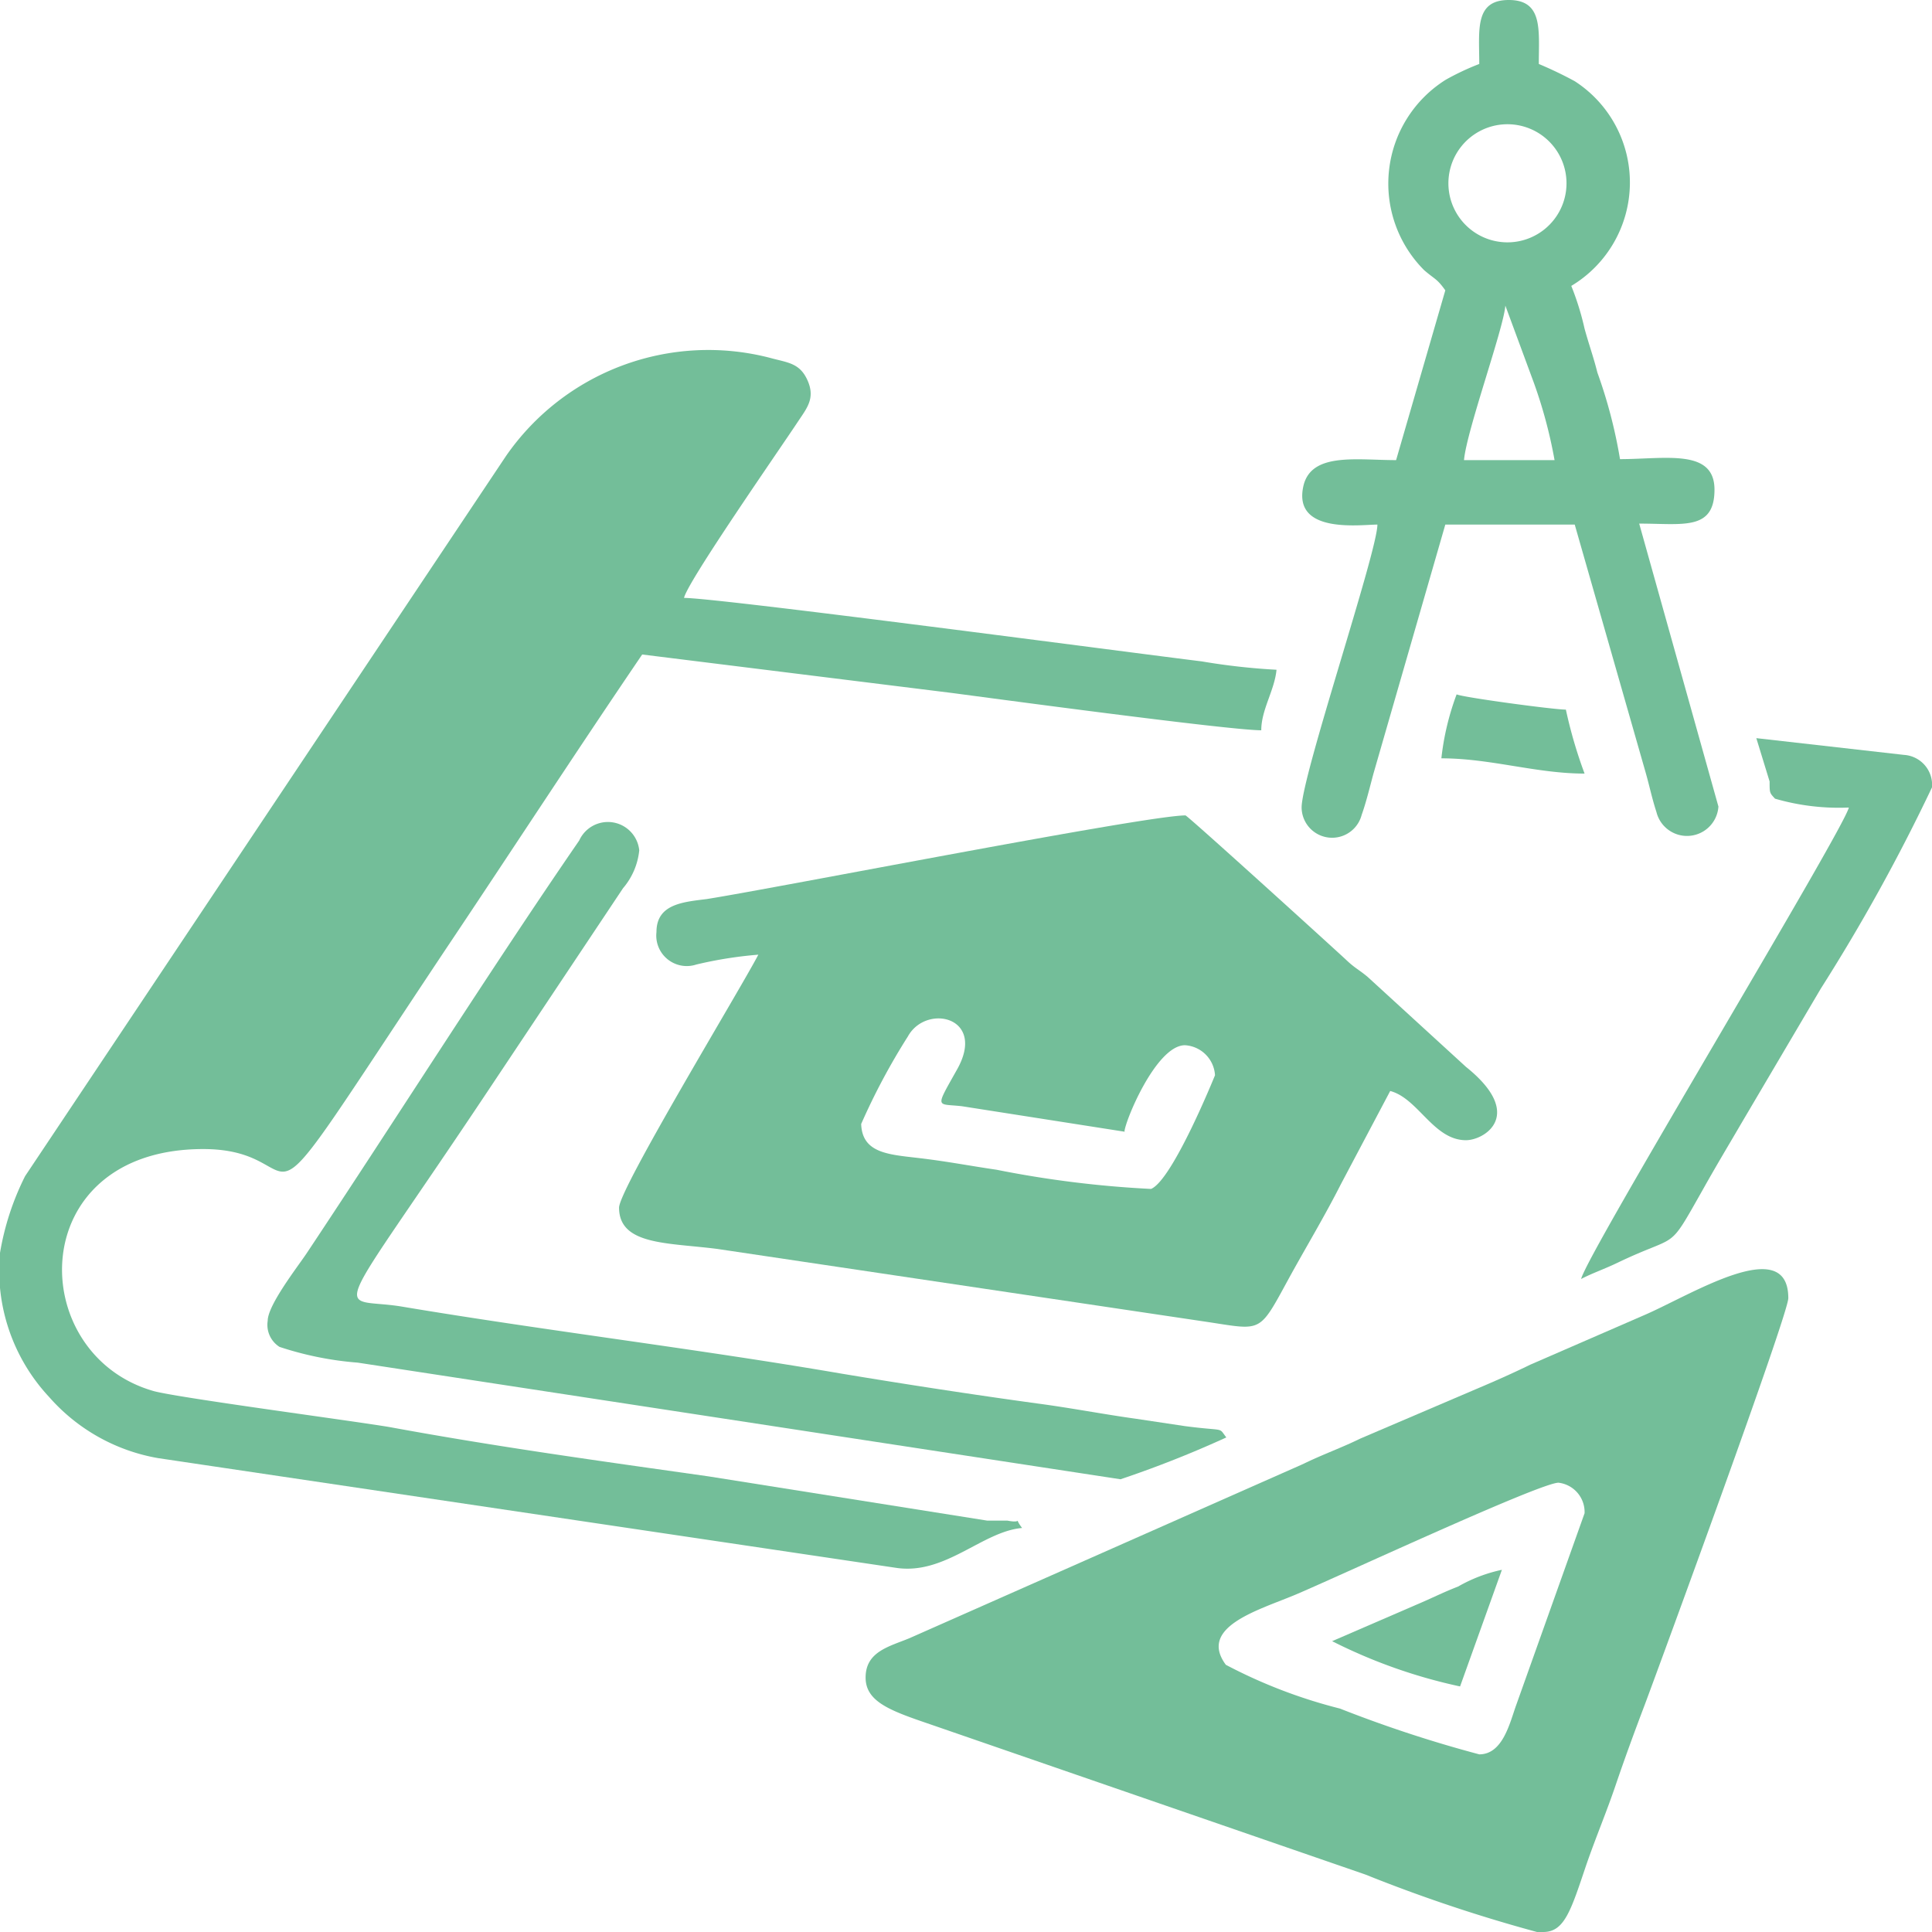 <svg xmlns="http://www.w3.org/2000/svg" viewBox="0 0 39.26 39.26"><defs><style>.cls-1{fill:#73be99;fill-rule:evenodd;}</style></defs><g id="Layer_2" data-name="Layer 2"><g id="Layer_1-2" data-name="Layer 1"><path class="cls-1" d="M0,25.46a3.77,3.77,0,0,0,1,2.93,3.81,3.81,0,0,0,2.21,1.24l15,2.23c1,.15,1.75-.74,2.56-.81-.2-.26.06-.08-.3-.15l-.41,0L14.39,30c-2.19-.31-4.3-.6-6.47-1-.77-.13-4.26-.59-4.79-.73-2.63-.74-2.65-4.92,1-4.92,2.48,0,.58,2.47,4.92-4.05,1.34-2,2.64-4,4-6l6.28.78c.76.1,5.65.76,6.3.76,0-.42.27-.81.31-1.23a13.34,13.34,0,0,1-1.52-.17c-1.39-.17-9.82-1.29-10.52-1.29.07-.33,1.93-3,2.32-3.59.18-.27.35-.47.19-.83s-.41-.36-.77-.46a5,5,0,0,0-5.36,2L.51,23.9A5.49,5.49,0,0,0,0,25.46Z"/><path class="cls-1" d="M22.85,23c0-.19.64-1.76,1.23-1.76a.65.65,0,0,1,.61.61s-.86,2.13-1.3,2.31a21.42,21.42,0,0,1-3.14-.39c-.55-.08-1-.17-1.6-.24s-1.13-.1-1.15-.69a13.34,13.34,0,0,1,.95-1.78c.37-.67,1.6-.4,1,.67-.46.82-.42.69.1.75l3.32.52Zm-9.51-4.06a.62.62,0,0,0,.81.66,8.29,8.29,0,0,1,1.26-.2c-.37.71-2.83,4.76-2.83,5.14,0,.77,1,.71,2,.84l10,1.49c1.11.17,1,.22,1.67-1,.35-.63.68-1.18,1-1.81l1-1.89c.57.15.88,1,1.54,1,.38,0,1.21-.52,0-1.49l-2-1.83c-.18-.15-.25-.17-.43-.34s-3.23-2.94-3.27-2.94c-.8,0-8.28,1.47-9.73,1.7C13.88,18.33,13.34,18.37,13.34,18.94Z"/><path class="cls-1" d="M30.06,35.65a25.8,25.8,0,0,1-2.83-.93,10.42,10.42,0,0,1-2.32-.89c-.56-.76.63-1.1,1.38-1.41s5-2.29,5.38-2.29a.6.6,0,0,1,.53.62l-1.39,3.9c-.13.36-.27,1-.75,1Zm1.3,3.61c.43,0,.56-.43.87-1.35.2-.58.41-1.07.6-1.63s.4-1.13.59-1.63c.34-.91,2.92-7.94,2.92-8.27,0-1.33-2-.05-2.94.35l-2.3,1c-.37.18-.73.34-1.11.5l-2.34,1c-.41.2-.76.32-1.17.52l-8,3.54c-.41.17-.89.27-.89.8s.59.7,1.46,1l8.69,3a31.39,31.39,0,0,0,3.53,1.18Z"/><path class="cls-1" d="M30.59,6.21l.58,1.57a9.64,9.64,0,0,1,.42,1.57H29.75c.05-.59.81-2.69.84-3.14Zm.23-1.3a1.2,1.2,0,1,1-.3-2.38,1.2,1.2,0,0,1,.3,2.38ZM30.06,1.3a5.21,5.21,0,0,0-.68.32,2.49,2.49,0,0,0-.44,3.87c.22.19.26.17.43.41l-1,3.45c-.8,0-1.71-.16-1.88.51-.24,1,1.15.8,1.5.8,0,.55-1.54,5.11-1.54,5.75a.62.62,0,0,0,1.22.15c.09-.25.17-.58.24-.84l1.46-5.06H32l1.43,5c.09.31.13.53.23.84a.64.64,0,0,0,1.26-.11l-1.61-5.75c.89,0,1.53.15,1.53-.69s-1-.62-1.92-.62a10,10,0,0,0-.46-1.76c-.08-.32-.16-.53-.26-.89a5.6,5.6,0,0,0-.27-.87A2.45,2.45,0,0,0,32,1.65a8.08,8.08,0,0,0-.73-.35c0-.69.09-1.3-.61-1.3S30.06.61,30.06,1.3Z"/><path class="cls-1" d="M5.44,26.84a.53.53,0,0,0,.24.53,6.68,6.68,0,0,0,1.59.32l15.5,2.37a22.11,22.11,0,0,0,2.15-.85c-.17-.22,0-.12-.84-.23l-1-.15c-.65-.09-1.32-.22-2-.31-1.31-.18-2.68-.39-4-.61-2.91-.5-6-.87-8.92-1.36-1.35-.22-1.5.5,1.74-4.36l2.76-4.14a1.4,1.4,0,0,0,.33-.77.64.64,0,0,0-1.22-.2C10,19.65,8,22.81,6.23,25.47,6.05,25.74,5.44,26.52,5.44,26.84Z"/><path class="cls-1" d="M37.57,16.41c-.1.45-5.33,9.08-5.44,9.58.23-.12.47-.2.74-.33,1.27-.61,1-.19,1.73-1.48.28-.5.51-.88.79-1.36L37,20.09A38,38,0,0,0,39.26,16a.61.61,0,0,0-.57-.66l-3-.34.27.88c0,.24,0,.23.11.35A4.66,4.66,0,0,0,37.57,16.41Z"/><path class="cls-1" d="M27.07,33.35a10.75,10.75,0,0,0,2.6.92l.85-2.37a3.06,3.06,0,0,0-.89.34c-.31.12-.54.24-.85.37Z"/><path class="cls-1" d="M29.29,15.41c1,0,1.93.31,2.91.31a9.44,9.44,0,0,1-.38-1.3c-.25,0-2.1-.25-2.22-.31A5.37,5.37,0,0,0,29.29,15.41Z"/></g></g></svg>